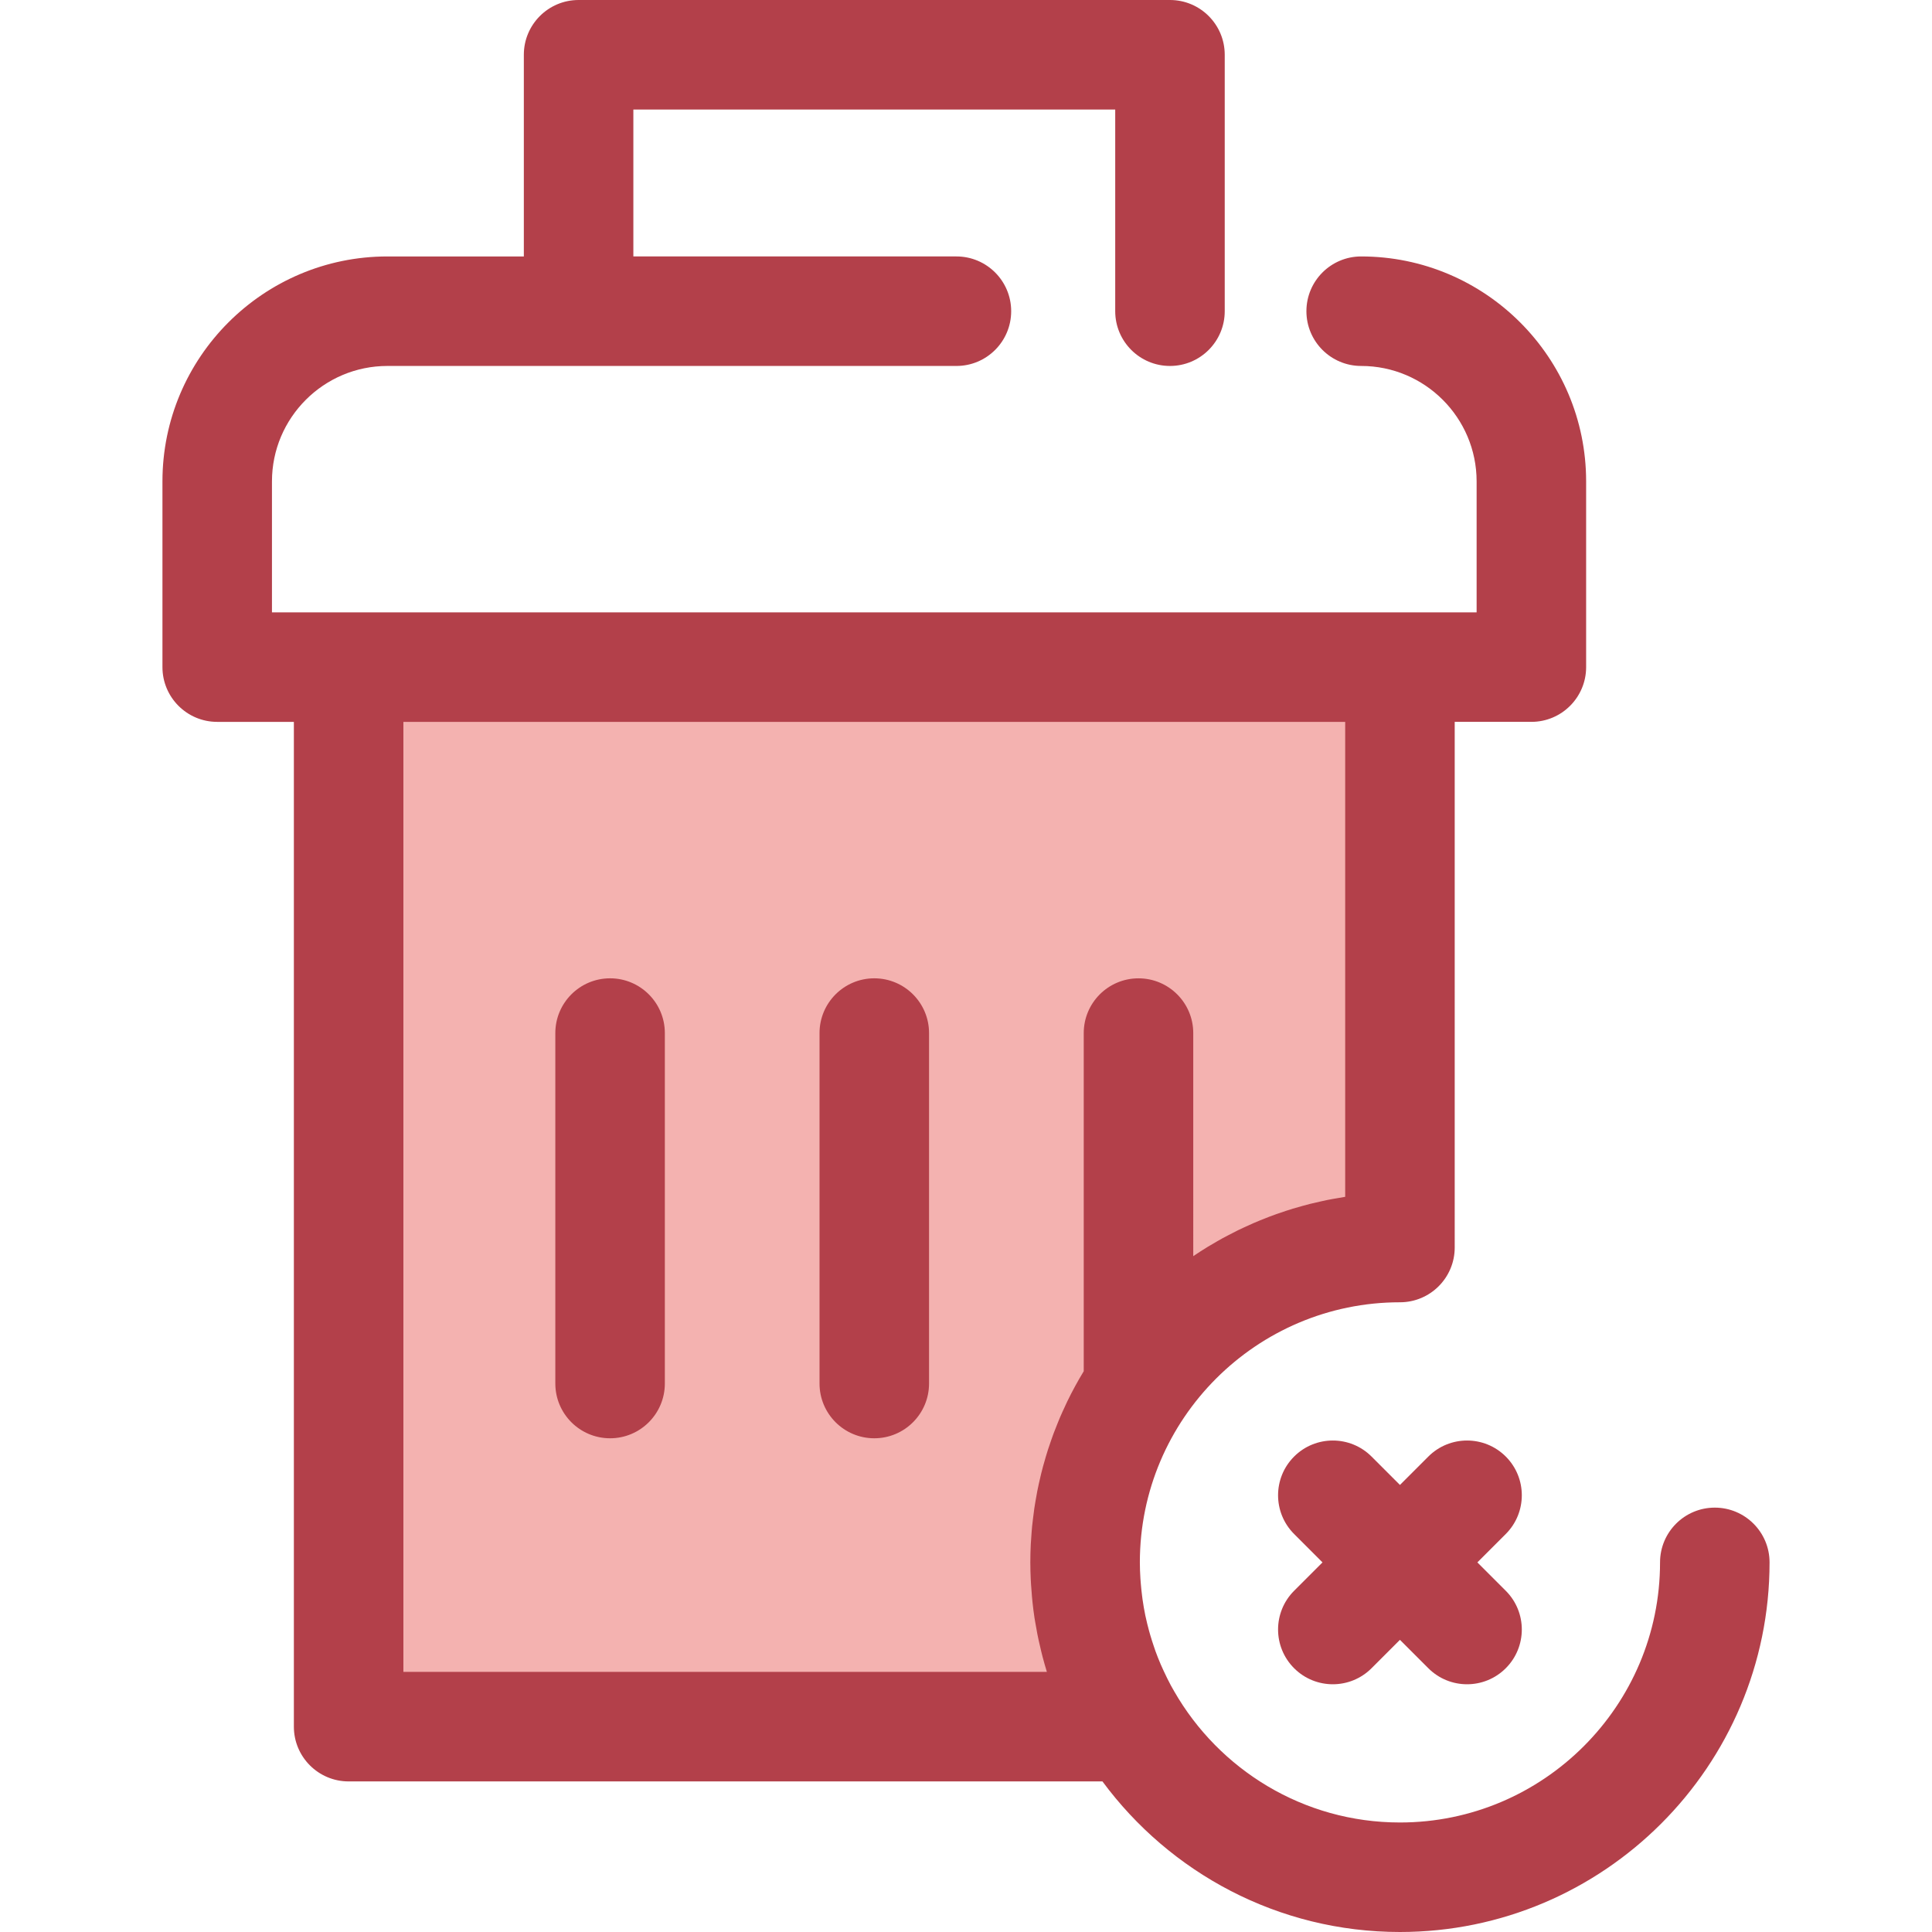 <!DOCTYPE svg PUBLIC "-//W3C//DTD SVG 1.1//EN" "http://www.w3.org/Graphics/SVG/1.1/DTD/svg11.dtd">
<!-- Uploaded to: SVG Repo, www.svgrepo.com, Transformed by: SVG Repo Mixer Tools -->
<svg height="64px" width="64px" version="1.1" id="Layer_1" xmlns="http://www.w3.org/2000/svg" xmlns:xlink="http://www.w3.org/1999/xlink" viewBox="0 0 512 512" xml:space="preserve" fill="#000000">
<g id="SVGRepo_bgCarrier" stroke-width="0"/>
<g id="SVGRepo_tracerCarrier" stroke-linecap="round" stroke-linejoin="round"/>
<g id="SVGRepo_iconCarrier"> <path style="fill:#F4B2B0;" d="M287.559,414.049c0-46.081,37.357-83.439,83.44-83.439V176.793H92.391v280.789h207.42 C292.043,444.908,287.559,430.004,287.559,414.049z"/> <g> <path style="fill:#B3404A;" d="M161.679,381.158c-8.014,0-14.511-6.498-14.511-14.511v-92.871c0-8.013,6.497-14.511,14.511-14.511 s14.511,6.498,14.511,14.511v92.871C176.19,374.66,169.693,381.158,161.679,381.158z"/> <path style="fill:#B3404A;" d="M231.695,381.158c-8.014,0-14.511-6.498-14.511-14.511v-92.871c0-8.013,6.497-14.511,14.511-14.511 c8.014,0,14.511,6.498,14.511,14.511v92.871C246.206,374.66,239.709,381.158,231.695,381.158z"/> <path style="fill:#B3404A;" d="M454.44,399.538c-8.014,0-14.511,6.498-14.511,14.511c0,38.007-30.922,68.929-68.928,68.929 c-25.574,0-47.924-14.01-59.82-34.75c-0.302-0.528-0.612-1.055-0.9-1.59c-0.342-0.636-0.666-1.28-0.988-1.927 c-0.313-0.631-0.618-1.267-0.911-1.907c-0.263-0.57-0.53-1.139-0.778-1.718c-0.498-1.165-0.968-2.342-1.399-3.532 c-0.145-0.399-0.273-0.808-0.411-1.21c-0.329-0.964-0.641-1.933-0.927-2.909c-0.123-0.422-0.245-0.846-0.361-1.271 c-0.328-1.209-0.63-2.423-0.892-3.65c-0.03-0.142-0.068-0.28-0.097-0.424c-0.289-1.395-0.527-2.801-0.73-4.214 c-0.049-0.345-0.089-0.695-0.133-1.043c-0.141-1.1-0.254-2.206-0.342-3.314c-0.03-0.392-0.065-0.784-0.09-1.177 c-0.089-1.428-0.148-2.859-0.148-4.295c0-38.006,30.922-68.928,68.928-68.928c8.014,0,14.511-6.498,14.511-14.511V191.301h20.317 c8.014,0,14.511-6.498,14.511-14.511v-49.213c0-32.872-26.744-59.617-59.616-59.617c-8.014,0-14.511,6.498-14.511,14.511 s6.497,14.511,14.511,14.511c16.869,0,30.594,13.725,30.594,30.595v34.705h-20.317H92.39H72.073v-34.705 c0-16.871,13.725-30.595,30.594-30.595h150.795c8.014,0,14.511-6.498,14.511-14.511s-6.497-14.511-14.511-14.511h-85.615V29.022 h127.697v53.449c0,8.013,6.497,14.511,14.511,14.511s14.511-6.498,14.511-14.511v-67.96C324.566,6.498,318.069,0,310.054,0h-156.72 c-8.014,0-14.511,6.498-14.511,14.511V67.96h-36.157c-32.872,0-59.616,26.745-59.616,59.617v49.216 c0,8.013,6.497,14.511,14.511,14.511h20.317v266.278c0,8.013,6.497,14.511,14.511,14.511h199.771 C310.014,496.277,338.701,512,371,512c54.01,0,97.95-43.941,97.95-97.951C468.951,406.036,462.453,399.538,454.44,399.538z M282.806,371.459c-0.199,0.412-0.38,0.833-0.575,1.247c-0.448,0.961-0.894,1.921-1.312,2.898 c-0.226,0.531-0.437,1.069-0.654,1.603c-0.357,0.878-0.712,1.756-1.045,2.647c-0.219,0.585-0.422,1.177-0.63,1.767 c-0.302,0.855-0.596,1.714-0.875,2.58c-0.199,0.618-0.385,1.239-0.572,1.863c-0.255,0.858-0.502,1.718-0.736,2.584 c-0.171,0.637-0.337,1.277-0.495,1.918c-0.215,0.871-0.415,1.746-0.607,2.625c-0.141,0.646-0.28,1.293-0.408,1.944 c-0.176,0.897-0.332,1.799-0.485,2.705c-0.107,0.643-0.219,1.284-0.313,1.931c-0.139,0.946-0.252,1.901-0.364,2.856 c-0.071,0.614-0.154,1.226-0.213,1.844c-0.103,1.058-0.174,2.126-0.244,3.194c-0.033,0.522-0.083,1.042-0.109,1.567 c-0.078,1.598-0.122,3.203-0.122,4.818c0,1.499,0.045,2.995,0.113,4.488c0.022,0.469,0.051,0.936,0.08,1.402 c0.064,1.056,0.144,2.11,0.241,3.162c0.045,0.489,0.086,0.978,0.138,1.464c0.151,1.408,0.325,2.812,0.537,4.21 c0.054,0.355,0.123,0.704,0.18,1.056c0.177,1.088,0.37,2.175,0.583,3.256c0.107,0.544,0.225,1.087,0.341,1.628 c0.203,0.943,0.421,1.882,0.652,2.818c0.119,0.483,0.235,0.969,0.361,1.45c0.36,1.37,0.742,2.734,1.161,4.086H106.901V191.305 h249.588v125.868c-0.065,0.01-0.129,0.023-0.194,0.033c-0.509,0.077-1.011,0.177-1.519,0.263c-1.038,0.174-2.075,0.35-3.101,0.556 c-0.599,0.12-1.19,0.261-1.785,0.393c-0.926,0.205-1.85,0.409-2.766,0.64c-0.62,0.155-1.233,0.328-1.849,0.496 c-0.879,0.239-1.757,0.483-2.626,0.747c-0.621,0.189-1.236,0.387-1.852,0.588c-0.852,0.277-1.701,0.563-2.542,0.862 c-0.609,0.218-1.216,0.44-1.82,0.669c-0.839,0.318-1.67,0.647-2.497,0.987c-0.588,0.242-1.174,0.483-1.756,0.736 c-0.836,0.363-1.663,0.742-2.486,1.126c-0.554,0.26-1.112,0.514-1.66,0.784c-0.855,0.419-1.696,0.858-2.535,1.3 c-0.499,0.264-1.003,0.518-1.498,0.789c-0.927,0.509-1.839,1.043-2.747,1.582c-0.39,0.231-0.788,0.451-1.174,0.686 c-1.307,0.798-2.593,1.628-3.858,2.484V273.78c0-8.013-6.497-14.511-14.511-14.511s-14.511,6.498-14.511,14.511v89.615 c-0.014,0.025-0.032,0.048-0.046,0.073C285.586,366.053,284.133,368.721,282.806,371.459z"/> <path style="fill:#B3404A;" d="M399.048,386.002c-5.667-5.665-14.855-5.665-20.523,0l-7.525,7.525l-7.525-7.525 c-5.667-5.665-14.855-5.665-20.523,0c-5.667,5.667-5.667,14.855,0,20.523l7.525,7.525l-7.525,7.525 c-5.667,5.667-5.667,14.855,0,20.523c2.834,2.833,6.547,4.25,10.261,4.25c3.713,0,7.428-1.418,10.261-4.25l7.525-7.525l7.525,7.525 c2.834,2.833,6.547,4.25,10.261,4.25s7.428-1.418,10.261-4.25c5.667-5.667,5.667-14.855,0-20.523l-7.525-7.525l7.525-7.525 C404.713,400.857,404.713,391.668,399.048,386.002z"/> </g> </g>
</svg>